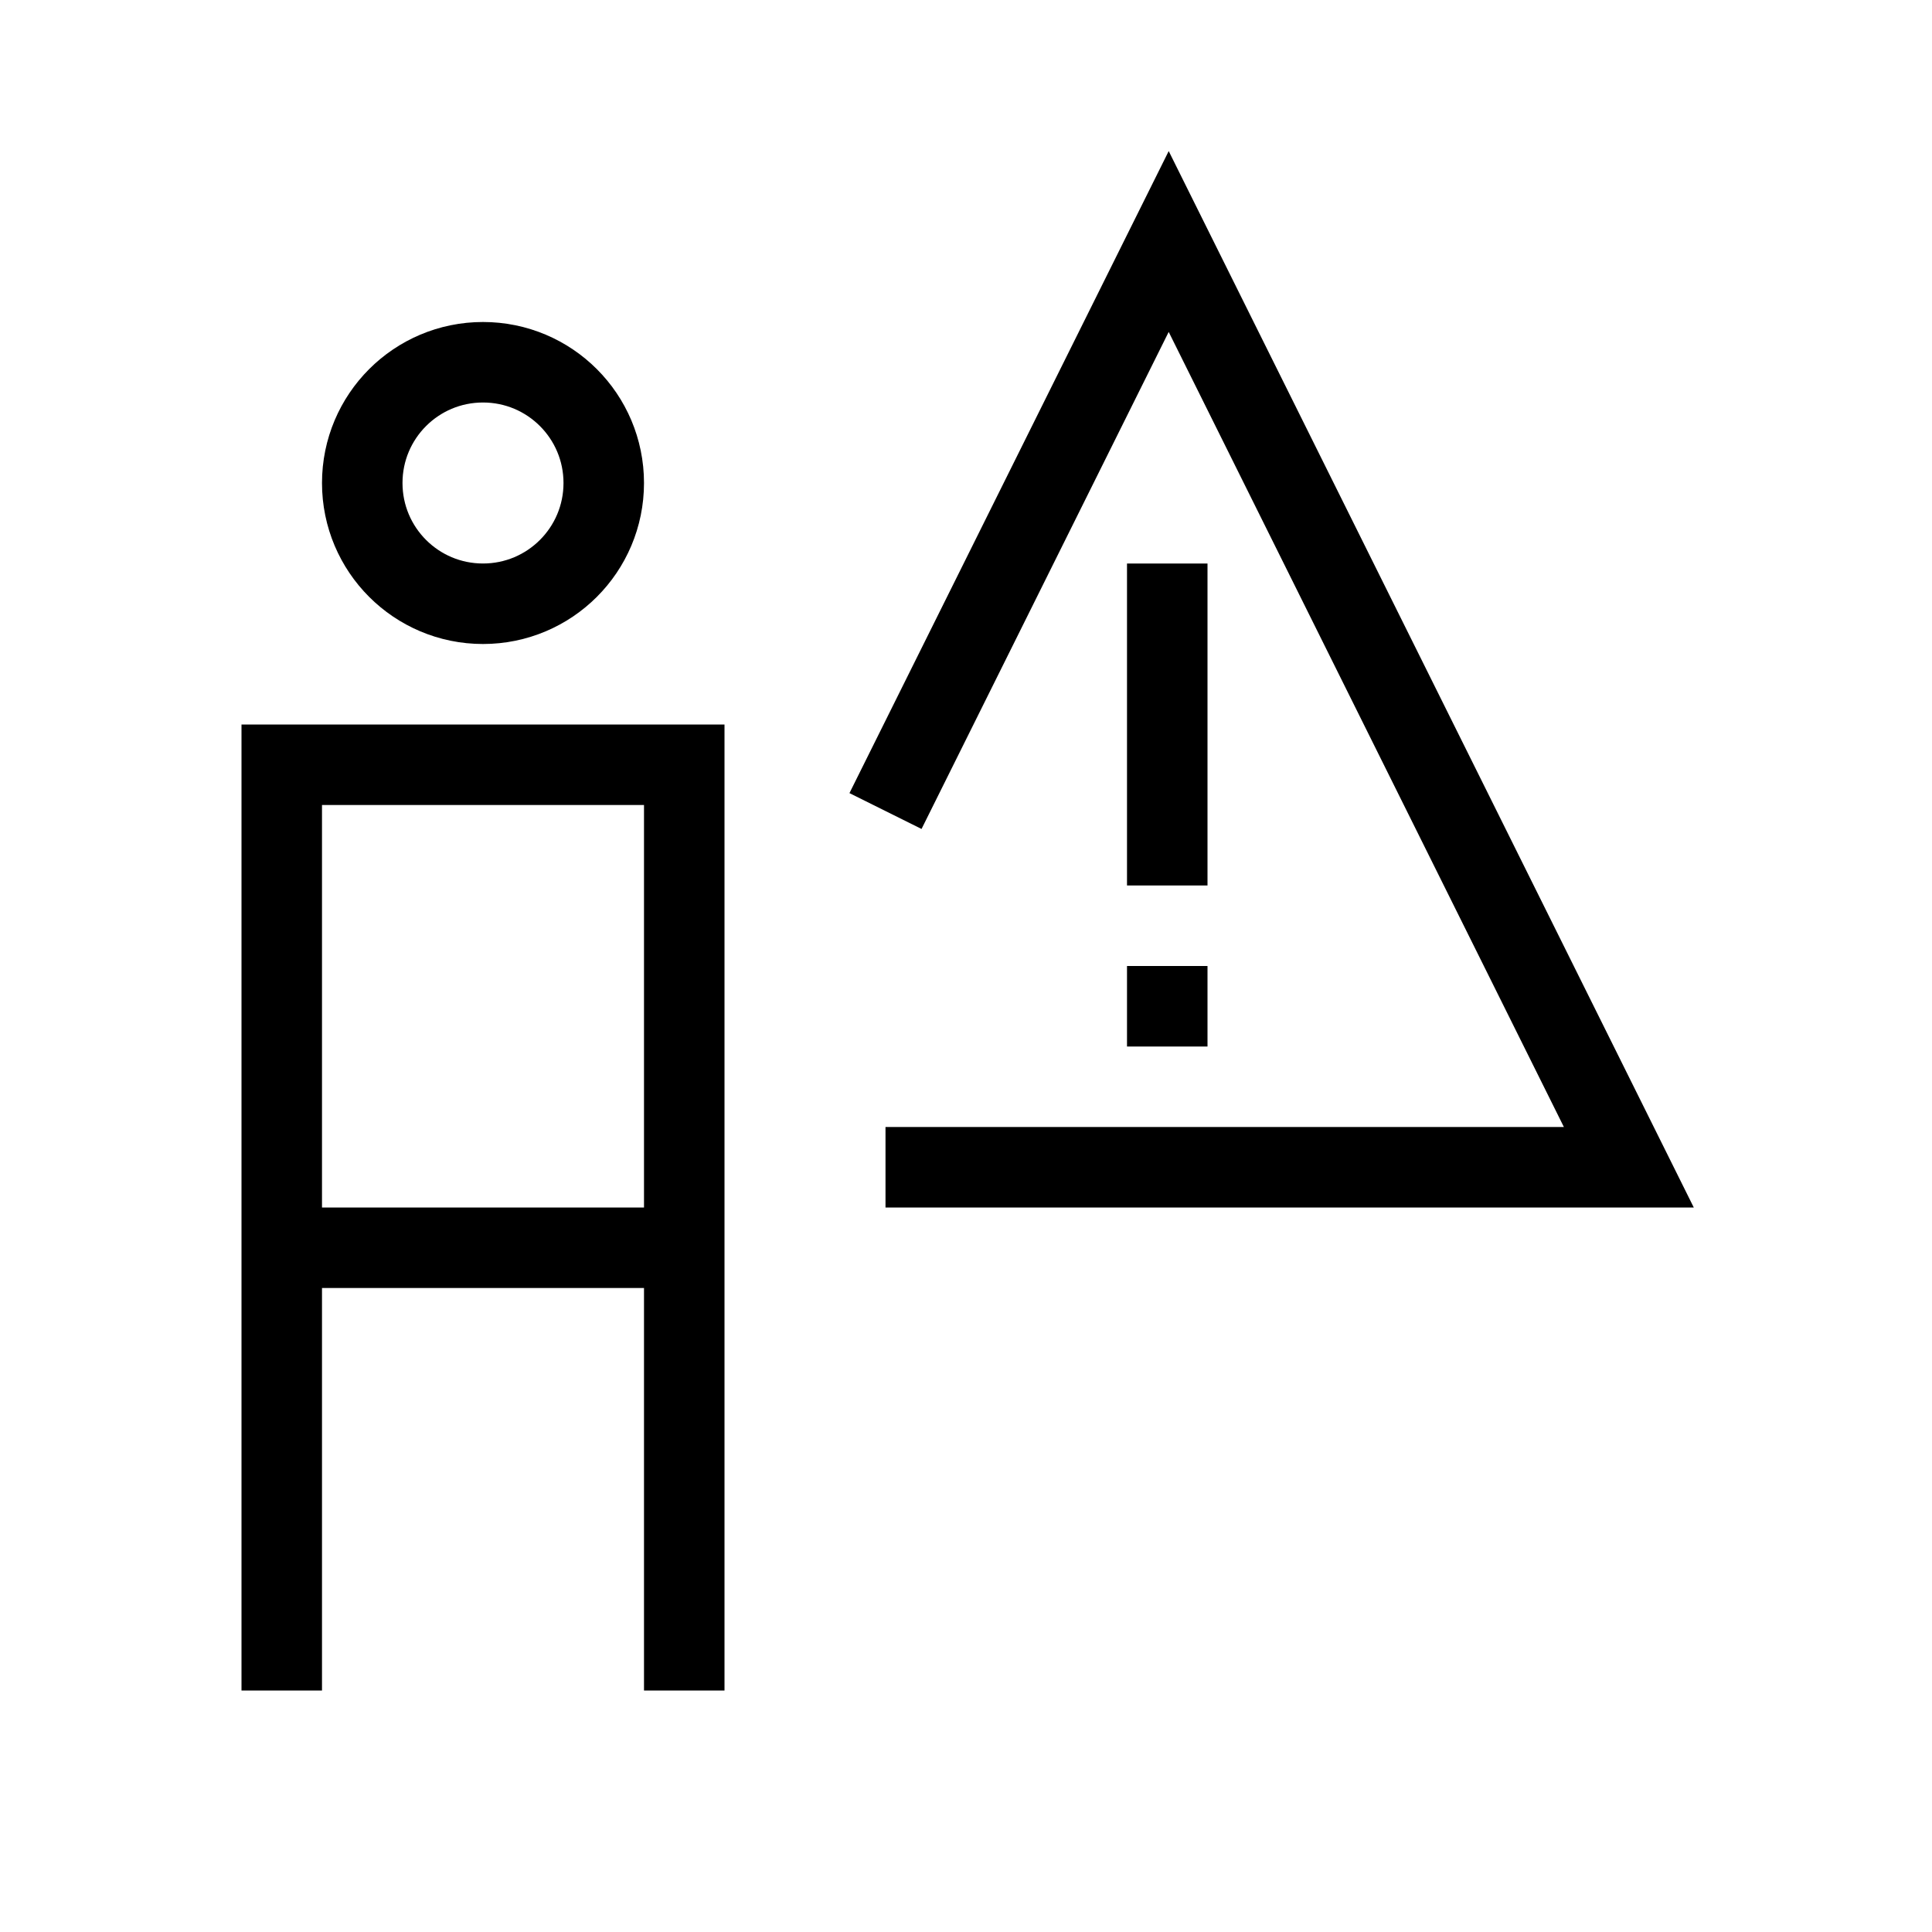 <svg xmlns="http://www.w3.org/2000/svg" width="48" height="48" viewBox="0 0 48 48">
  <path fill="none" stroke="#000" stroke-width="2" d="M7,42 L7,19 L17,19 L17,42 M15,12 C15,13.658 13.658,15 12,15 C10.342,15 9,13.658 9,12 C9,10.342 10.342,9 12,9 C13.658,9 15,10.342 15,12 Z M22,29 L40.468,29 L29.036,6 L22,20.15 M29,24 L29,26 M29,22 L29,14 M7,31 L17,31"/>
</svg>
